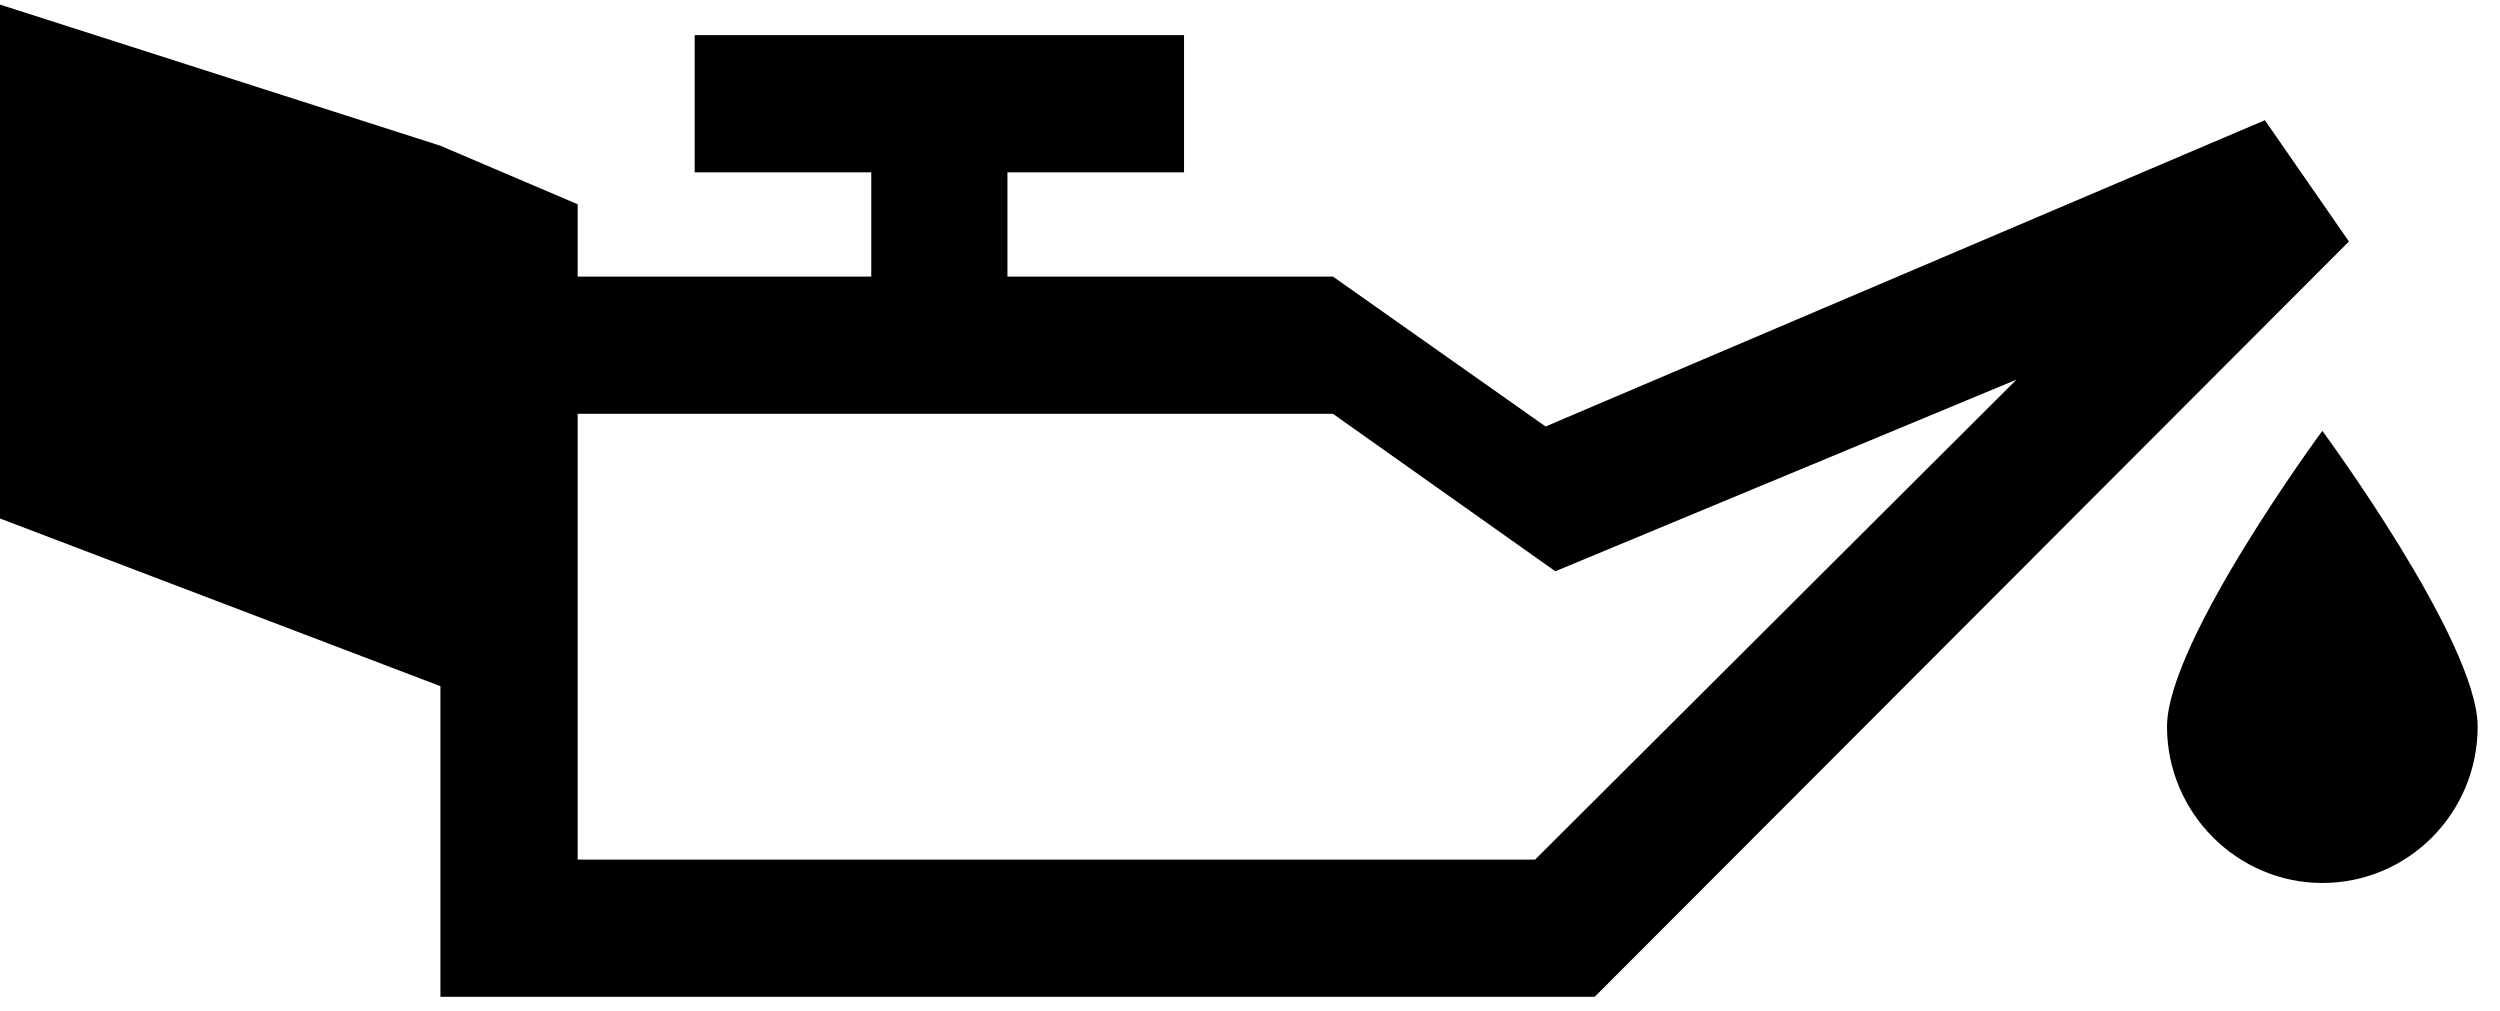 <svg width="235" height="95" xmlns="http://www.w3.org/2000/svg" version="1.2" viewBox="0 0 235 95">
  <path d="m41.4,64.5l-41.5,-15.8l0,-48.3l41.5,13.3l0,50.8zm12.9,29.2l-12.9,0l0,-80l12.9,5.5l0,74.5zm95.6,-12.9l0,12.9l-103.6,0l7.2,-12.9l96.4,0zm61.8,-67.2l9.1,9.1l-70.9,71l-6.4,-12.1l68.2,-68zm-65.5,40.1l-5.4,-11.7l72.1,-30.7l7.9,11.4l-74.6,31zm-0.9,-13.6l0.9,13.6l-20.9,-14.8l0,-12.9l20,14.1zm-20,-14.1l0,12.9l-82.8,0l5.7,-12.9l77.1,0zm-14,-22.7l0,12.9l-46,0l0,-12.9l46,0zm-16.6,25.4l-12.8,0l0,-17.4l12.8,0l0,17.4zm138.2,39.6c0,8.1 -6.5,14.7 -14.6,14.7c-8,0 -14.6,-6.6 -14.6,-14.7c0,-8 14.6,-27.8 14.6,-27.8c0,0 14.6,19.8 14.6,27.8z" class="s0" id="Layer"/>
</svg>